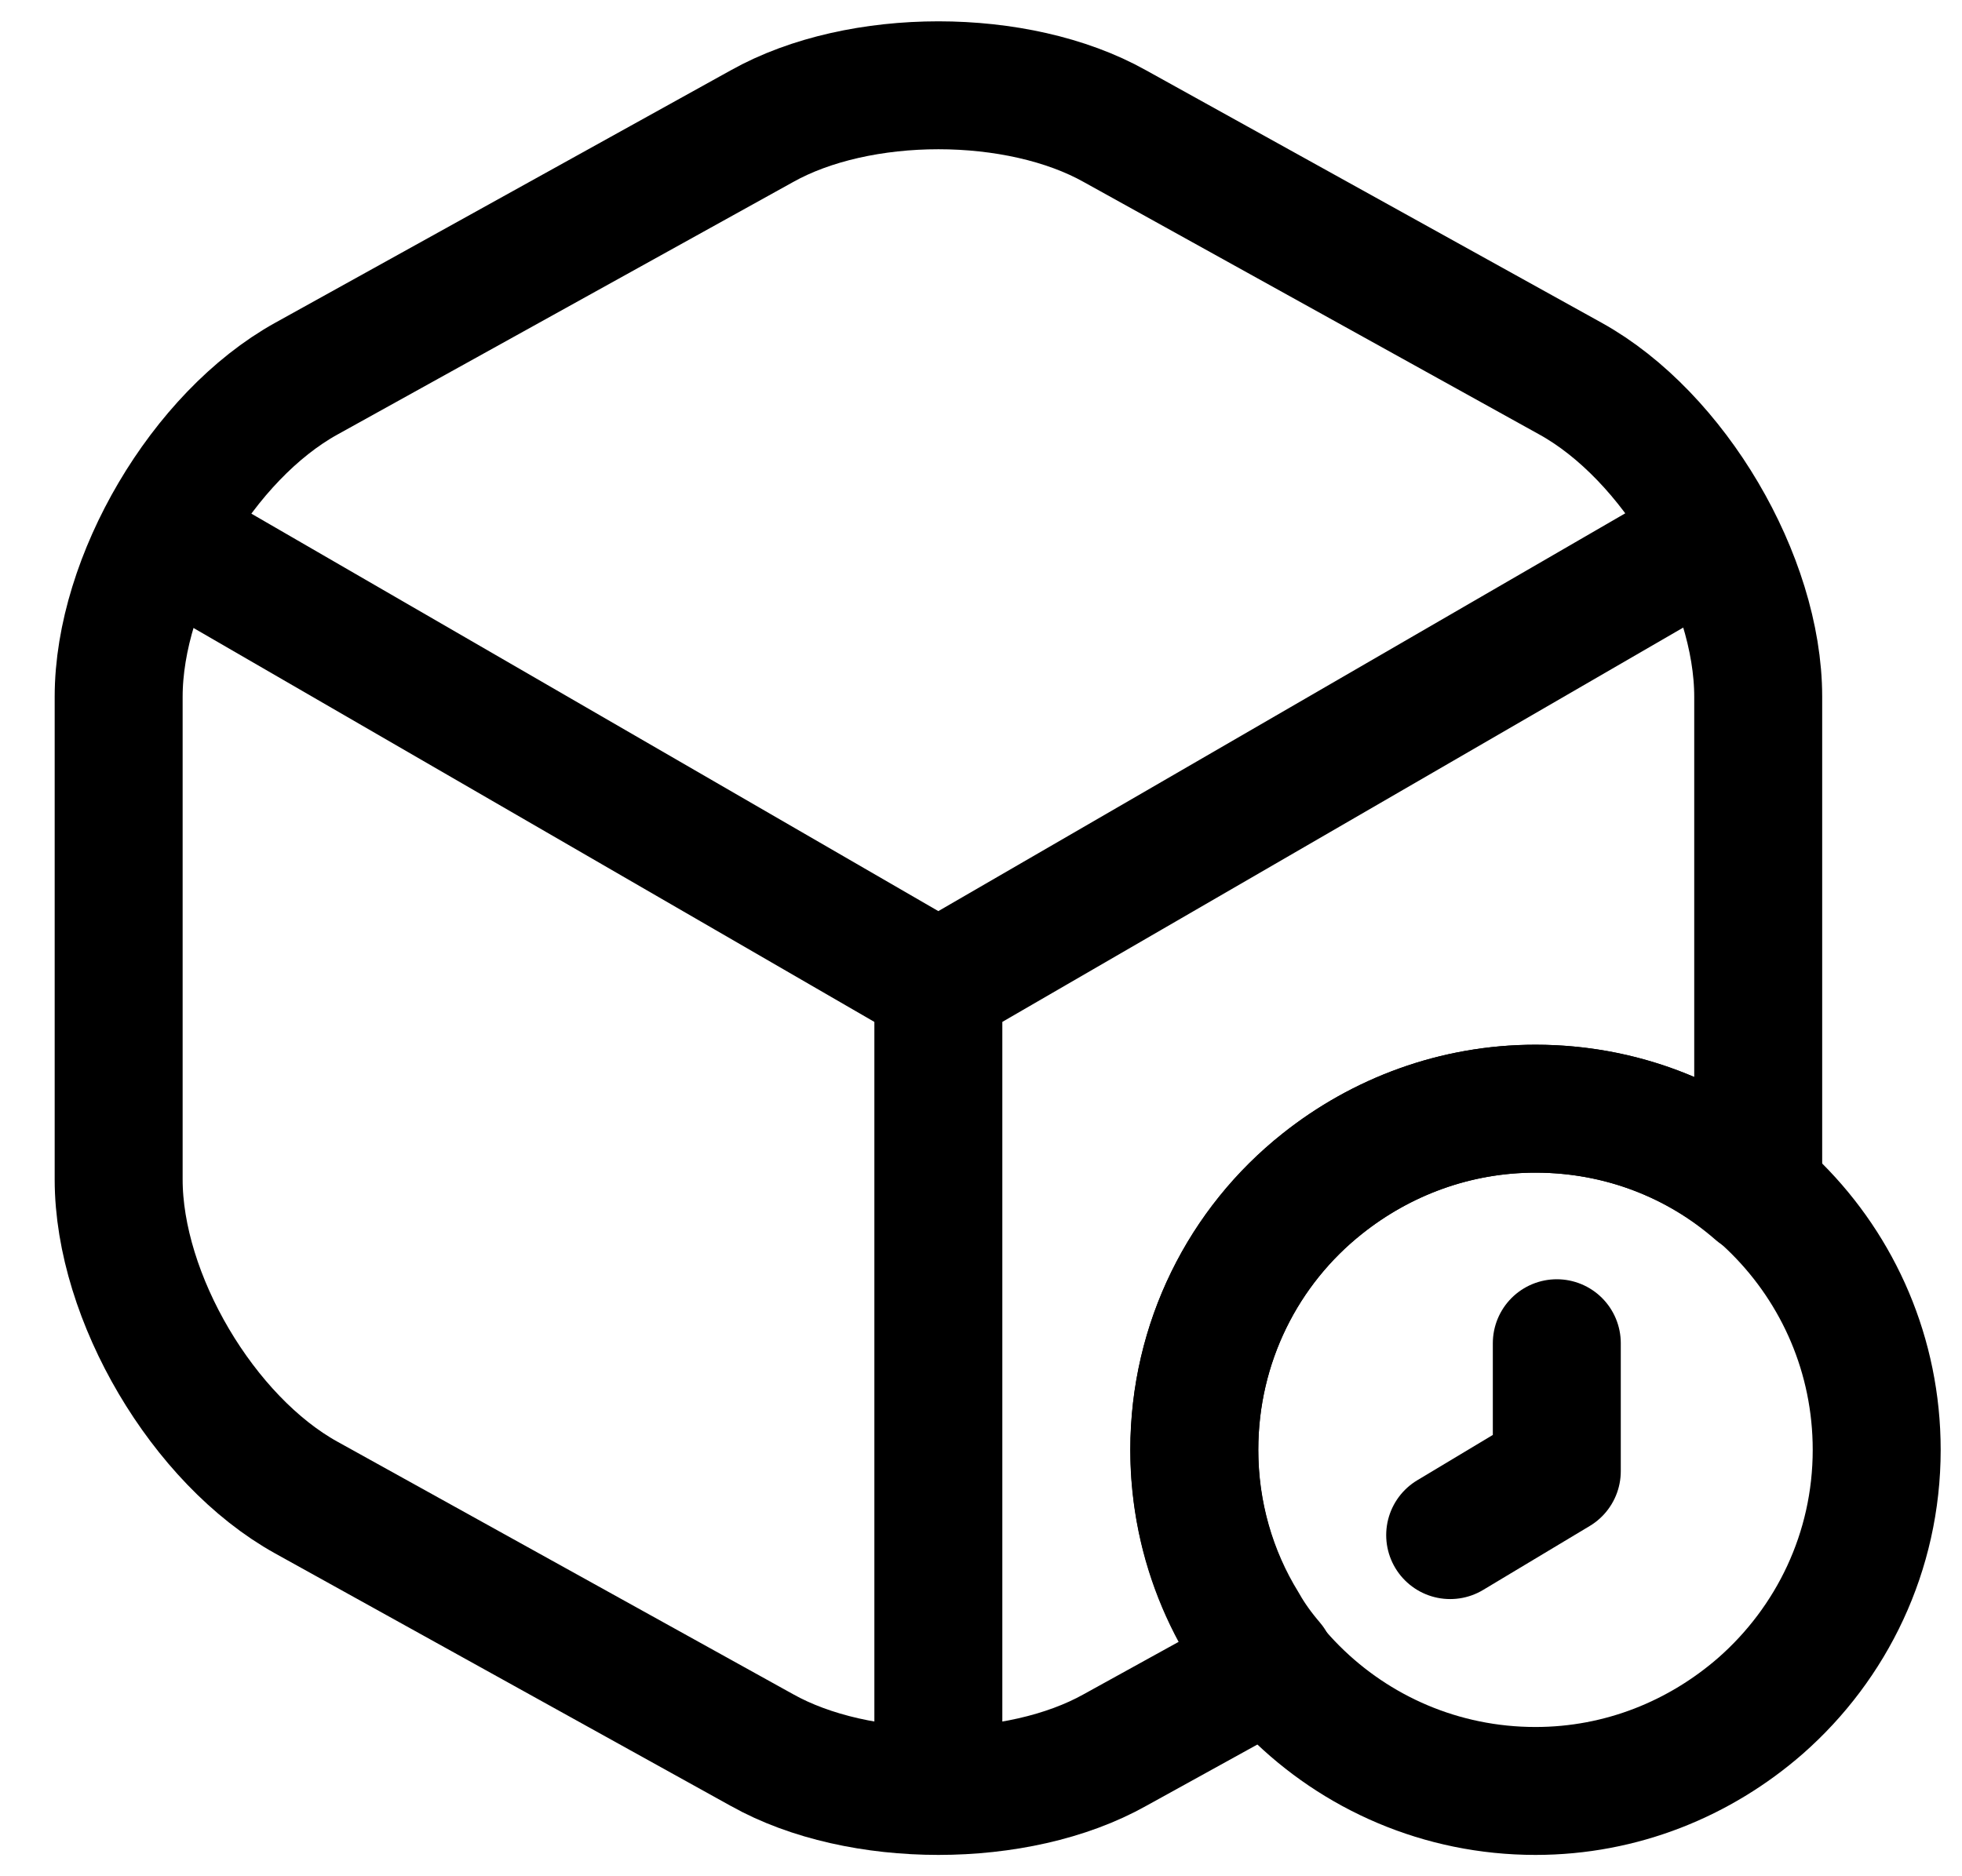 <svg width="23" height="22" viewBox="0 0 23 22" fill="none" xmlns="http://www.w3.org/2000/svg">
<path d="M2.17 6.44L11 11.55L19.77 6.47" stroke="currentColor" stroke-width="1.5" stroke-linecap="round" stroke-linejoin="round"/>
<path d="M11 20.61V11.54" stroke="currentColor" stroke-width="1.5" stroke-linecap="round" stroke-linejoin="round"/>
<path d="M20.611 8.17V13.83C20.611 13.88 20.611 13.92 20.601 13.97C19.901 13.36 19.001 13 18.001 13C17.061 13 16.191 13.33 15.501 13.88C14.581 14.61 14.001 15.74 14.001 17C14.001 17.75 14.211 18.46 14.581 19.06C14.671 19.22 14.781 19.37 14.901 19.51L13.071 20.52C11.931 21.16 10.071 21.16 8.931 20.52L3.591 17.56C2.381 16.89 1.391 15.21 1.391 13.83V8.17C1.391 6.79 2.381 5.11 3.591 4.44L8.931 1.48C10.071 0.84 11.931 0.84 13.071 1.48L18.411 4.44C19.621 5.11 20.611 6.79 20.611 8.17Z" stroke="currentColor" stroke-width="1.5" stroke-linecap="round" stroke-linejoin="round"/>
<path d="M22 17C22 18.2 21.47 19.27 20.64 20C19.93 20.62 19.01 21 18 21C15.79 21 14 19.21 14 17C14 15.74 14.58 14.61 15.5 13.88C16.19 13.33 17.06 13 18 13C20.21 13 22 14.79 22 17Z" stroke="currentColor" stroke-width="1.5" stroke-miterlimit="10" stroke-linecap="round" stroke-linejoin="round"/>
<path d="M18.25 15.75V17.25L17 18" stroke="currentColor" stroke-width="1.5" stroke-miterlimit="10" stroke-linecap="round" stroke-linejoin="round"/>
</svg>
